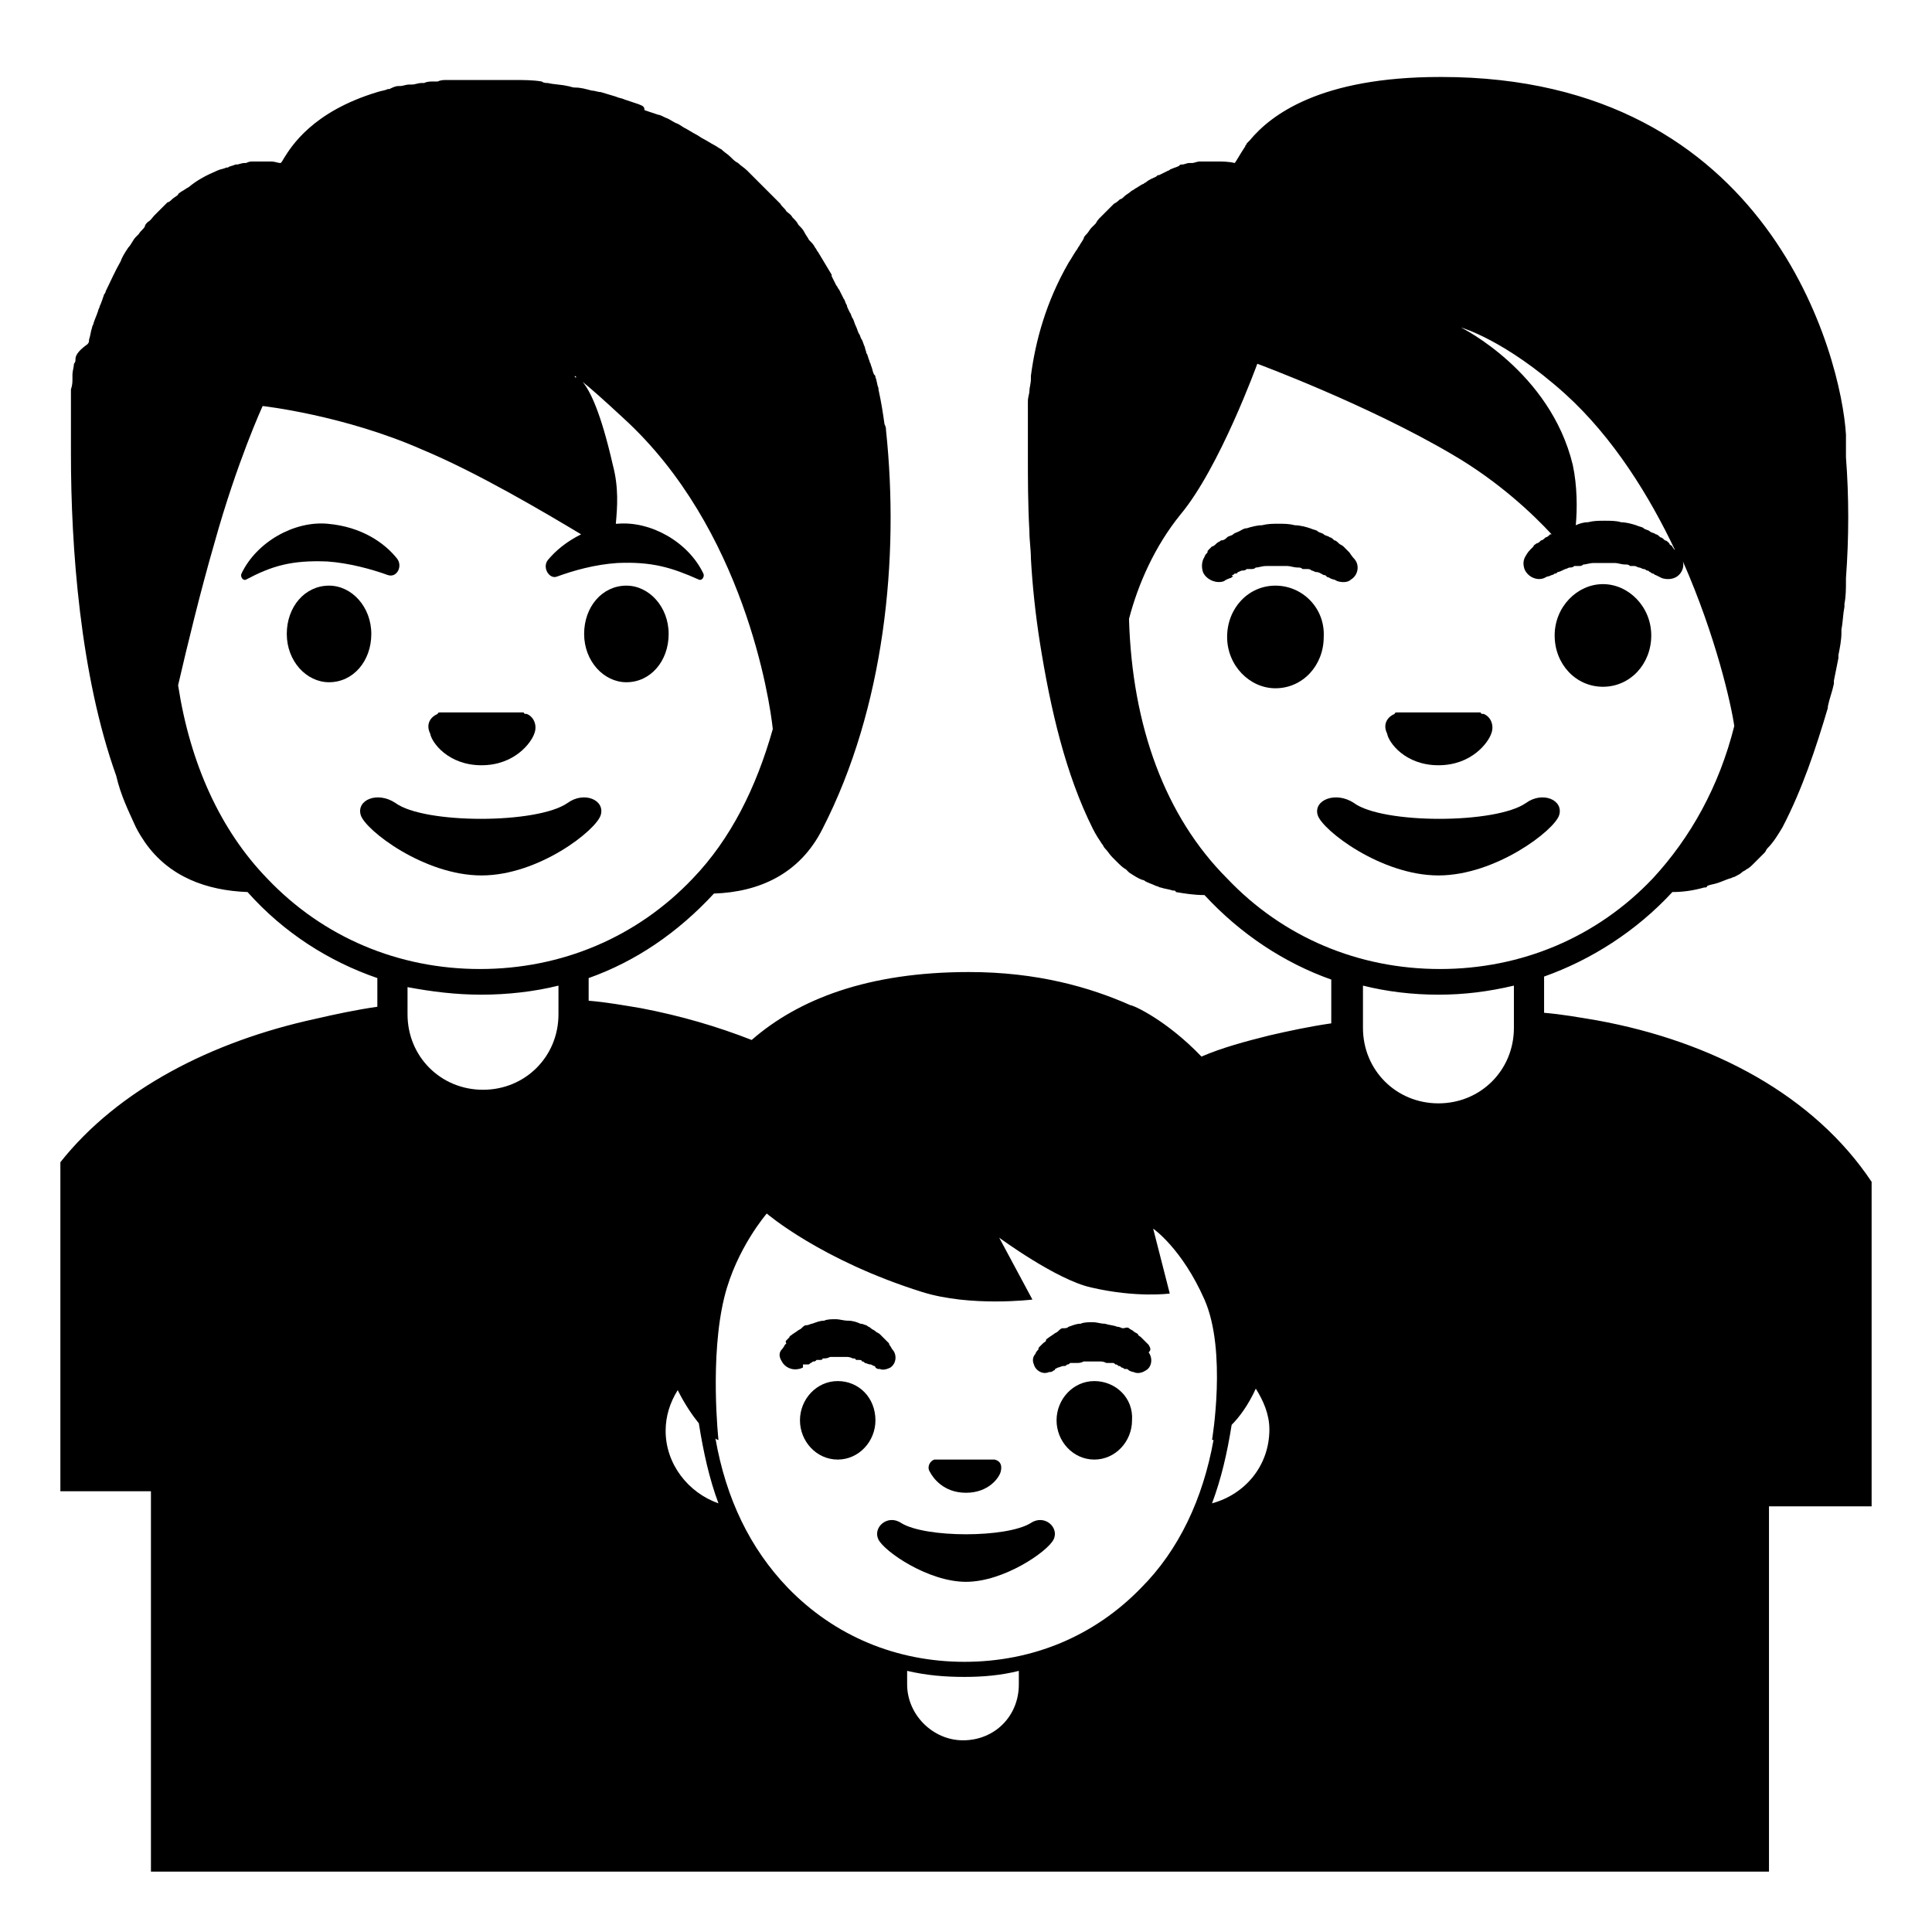 <svg width="128" height="128" xmlns="http://www.w3.org/2000/svg">
  <g>
    <path d="M95.3,50.7c2.2,0,3.3-1.5,3.5-2.1c0.2-0.5,0-1.1-0.5-1.3c-0.1,0-0.2,0-0.2-0.1h-5.5c-0.1,0-0.2,0-0.2,0.1 c-0.5,0.2-0.8,0.7-0.5,1.3C92,49.2,93.1,50.7,95.3,50.7z"/>
    <path d="M103.3,54c0.3-1-1.1-1.6-2.2-0.8c-2,1.4-9.5,1.4-11.4,0C88.5,52.4,87,53,87.3,54c0.3,1,4.2,4,8,4S103,55,103.3,54z"/>
    <path d="M81.6,38.1c0.1,0,0.1,0,0.2-0.1c0.1,0,0.2,0,0.2-0.1c0.1,0,0.2-0.1,0.3-0.1c0.1,0,0.2,0,0.3-0.1c0,0,0.1,0,0.1,0l0.2,0 c0.1,0,0.2,0,0.3-0.1c0.2,0,0.4-0.1,0.7-0.1c0.2,0,0.5,0,0.7,0c0.2,0,0.5,0,0.7,0c0.2,0,0.4,0.1,0.7,0.1c0.1,0,0.2,0,0.3,0.1l0.2,0 c0,0,0.1,0,0.1,0c0.1,0,0.2,0,0.3,0.1c0.1,0,0.2,0.1,0.3,0.1c0.2,0,0.3,0.1,0.5,0.2c0.1,0,0.1,0,0.2,0.1s0.1,0,0.2,0.1 c0.2,0.1,0.3,0.1,0.3,0.1l0.2,0.1c0.3,0.1,0.7,0.1,0.9-0.1c0.5-0.3,0.6-1,0.2-1.4c0,0-0.1-0.1-0.3-0.4c0,0-0.1-0.1-0.2-0.2 s-0.1-0.1-0.2-0.2s-0.2-0.1-0.3-0.2c-0.1-0.1-0.2-0.2-0.3-0.2c-0.1-0.1-0.2-0.2-0.3-0.2c-0.1-0.1-0.3-0.1-0.4-0.2 c-0.1-0.1-0.3-0.1-0.4-0.2s-0.3-0.1-0.5-0.2c-0.3-0.1-0.7-0.2-1-0.2c-0.4-0.1-0.7-0.1-1.1-0.1c-0.4,0-0.7,0-1.1,0.1 c-0.3,0-0.7,0.1-1,0.2c-0.2,0-0.3,0.1-0.5,0.2c-0.2,0.1-0.3,0.1-0.4,0.2c-0.1,0.1-0.3,0.1-0.4,0.2c-0.1,0.1-0.2,0.2-0.4,0.2 c-0.1,0.1-0.2,0.1-0.3,0.2c-0.1,0.1-0.2,0.2-0.3,0.2c-0.1,0.1-0.2,0.2-0.2,0.2c-0.1,0.1-0.1,0.1-0.1,0.2c-0.2,0.2-0.2,0.3-0.2,0.3 c-0.2,0.3-0.2,0.7-0.1,1c0.2,0.5,0.9,0.8,1.4,0.6c0,0,0.1-0.1,0.4-0.2c0.1,0,0.1-0.1,0.2-0.1L81.6,38.1z"/>
    <path d="M84.5,38.8c-1.8,0-3.2,1.5-3.2,3.4c0,1.9,1.5,3.4,3.2,3.4c1.8,0,3.2-1.5,3.2-3.4C87.8,40.3,86.3,38.8,84.5,38.8z"/>
    <path d="M106.2,45.5c1.8,0,3.2-1.5,3.2-3.4c0-1.9-1.5-3.4-3.2-3.4s-3.2,1.5-3.2,3.4C103,44,104.4,45.5,106.2,45.5z"/>
    <path d="M21.8,38.8c-1.6,0-2.8,1.4-2.8,3.2s1.3,3.2,2.8,3.2c1.6,0,2.8-1.4,2.8-3.2S23.3,38.8,21.8,38.8z"/>
    <path d="M41.5,45.2c1.6,0,2.8-1.4,2.8-3.2s-1.3-3.2-2.8-3.2c-1.6,0-2.8,1.4-2.8,3.2S40,45.2,41.5,45.2z"/>
    <path d="M31.9,50.7c2.2,0,3.3-1.5,3.5-2.1c0.2-0.5,0-1.1-0.5-1.3c-0.1,0-0.2,0-0.2-0.1h-5.5c-0.1,0-0.2,0-0.2,0.1 c-0.5,0.2-0.8,0.7-0.5,1.3C28.6,49.2,29.7,50.7,31.9,50.7z"/>
    <path d="M21.7,37.2c1.4,0.1,2.9,0.5,4,0.9c0.6,0.2,1-0.6,0.6-1.1c-0.8-1-2.3-2.1-4.6-2.3C19.5,34.5,17,35.9,16,38 c-0.1,0.2,0.1,0.5,0.3,0.4C18,37.5,19.3,37.1,21.7,37.2z"/>
    <path d="M39.8,54c0.3-1-1.1-1.6-2.2-0.8c-2,1.4-9.5,1.4-11.4,0C25,52.4,23.6,53,23.9,54c0.3,1,4.2,4,8,4C35.7,58,39.5,55,39.8,54z"/>
    <path d="M105.8,67.6c-1.2-0.2-2.3-0.4-3.5-0.5v-2.4c3.1-1.1,6.1-3,8.5-5.6c0.7,0,1.4-0.1,2.1-0.3c0.1,0,0.2,0,0.2-0.1 c0.2-0.1,0.4-0.1,0.7-0.2c0.3-0.1,0.5-0.2,0.8-0.3c0.1,0,0.2-0.1,0.3-0.1c0.2-0.1,0.4-0.2,0.5-0.3c0.1-0.1,0.2-0.1,0.3-0.2 c0.2-0.1,0.3-0.2,0.5-0.4c0.1-0.1,0.2-0.2,0.3-0.3c0.1-0.1,0.3-0.3,0.4-0.4c0.1-0.1,0.1-0.2,0.2-0.3c0.4-0.4,0.7-0.9,1-1.4 c1.3-2.5,2.2-5.2,3-7.9c0,0,0-0.1,0-0.1c0.1-0.5,0.3-1,0.4-1.5c0-0.1,0-0.1,0-0.2c0.1-0.5,0.2-1,0.3-1.5c0-0.1,0-0.1,0-0.2 c0.1-0.5,0.2-1,0.2-1.5c0-0.1,0-0.1,0-0.2c0.1-0.5,0.1-1,0.2-1.5c0-0.1,0-0.1,0-0.2c0.1-0.5,0.1-1,0.1-1.6c0,0,0-0.1,0-0.1 c0.2-2.7,0.2-5.4,0-8c0-0.5,0-1,0-1.5c0,0,0,0,0,0c-0.3-5.1-5-23.7-26.8-23.7h-0.1c-7.9,0-11.2,2.5-12.6,4.2c0,0,0,0,0,0 c-0.1,0.1-0.1,0.1-0.2,0.2c0,0.1-0.1,0.1-0.1,0.2c0,0,0,0,0,0c-0.4,0.6-0.6,1-0.7,1.1c0,0,0,0,0,0h0c-0.4-0.1-0.8-0.1-1.2-0.1 c-0.1,0-0.1,0-0.2,0c0,0-0.1,0-0.1,0c-0.2,0-0.4,0-0.6,0c-0.1,0-0.1,0-0.2,0c-0.2,0-0.4,0.1-0.5,0.1c-0.1,0-0.1,0-0.2,0 c-0.2,0-0.3,0.1-0.5,0.1c-0.1,0-0.1,0-0.2,0.1c-0.2,0.1-0.3,0.1-0.5,0.2c-0.1,0-0.1,0.1-0.2,0.1c-0.2,0.1-0.4,0.2-0.6,0.3 c-0.1,0-0.1,0-0.2,0.1c-0.2,0.1-0.5,0.2-0.7,0.4c-0.1,0-0.1,0.1-0.2,0.1c-0.2,0.1-0.3,0.2-0.5,0.3c-0.1,0.1-0.2,0.1-0.3,0.2 c-0.1,0.1-0.3,0.2-0.4,0.3c-0.1,0.1-0.2,0.2-0.3,0.2c-0.1,0.1-0.2,0.2-0.4,0.3c-0.1,0.1-0.2,0.2-0.3,0.3c-0.1,0.1-0.2,0.2-0.3,0.3 c-0.1,0.1-0.2,0.2-0.3,0.3c-0.1,0.1-0.2,0.2-0.3,0.4c-0.1,0.1-0.2,0.2-0.3,0.3c-0.1,0.1-0.2,0.3-0.3,0.4c-0.1,0.1-0.2,0.2-0.2,0.3 c-0.1,0.2-0.2,0.3-0.3,0.5c-0.1,0.1-0.1,0.2-0.2,0.3c-0.2,0.3-0.3,0.5-0.5,0.8c-1.5,2.6-2.2,5.2-2.5,7.5c0,0.1,0,0.1,0,0.2 c0,0.3-0.1,0.6-0.1,0.8c0,0,0,0,0,0c0,0.2-0.1,0.4-0.1,0.7c0,0.2,0,0.5,0,0.7c0,0.4,0,0.9,0,1.4c0,0.5,0,1,0,1.5c0,1.5,0,3.2,0.1,5 c0,0.6,0.1,1.2,0.1,1.8c0.1,1.8,0.3,3.7,0.6,5.6c0.7,4.4,1.7,8.7,3.5,12.3c0.2,0.4,0.4,0.7,0.6,1c0.1,0.1,0.1,0.2,0.2,0.3 c0.2,0.2,0.3,0.4,0.5,0.6c0.1,0.1,0.2,0.2,0.3,0.3c0.2,0.2,0.4,0.4,0.6,0.5c0.1,0.1,0.1,0.1,0.2,0.2c0.3,0.2,0.6,0.4,0.9,0.5 c0.1,0,0.2,0.1,0.2,0.1c0.2,0.1,0.5,0.2,0.7,0.3c0.1,0,0.2,0.1,0.3,0.1c0.3,0.1,0.5,0.1,0.8,0.2c0.1,0,0.2,0,0.2,0.1 c0.6,0.1,1.2,0.2,1.9,0.2c2.4,2.6,5.3,4.5,8.4,5.6v2.9c-1.4,0.2-2.8,0.5-4.1,0.8c-1.6,0.4-3.1,0.8-4.5,1.4 c-2.3-2.4-4.5-3.4-4.7-3.4c-2.7-1.2-6.2-2.2-10.7-2.2c-6.7,0-11.3,1.8-14.4,4.5c-2.3-0.9-4.7-1.6-7.3-2.1c-1.2-0.2-2.3-0.4-3.5-0.5 v-1.5c3.1-1.1,5.9-3,8.3-5.6c3-0.1,5.7-1.3,7.2-4.3c4.1-8,5.1-17.9,4.2-26.4c0-0.1,0-0.2-0.1-0.4c-0.1-0.7-0.2-1.4-0.4-2.3 c0,0,0,0,0-0.1c-0.1-0.2-0.1-0.5-0.2-0.7c0-0.1,0-0.1-0.1-0.2c-0.1-0.2-0.1-0.4-0.2-0.6c0-0.1-0.1-0.2-0.1-0.3 c-0.1-0.2-0.1-0.4-0.2-0.5c0-0.1-0.1-0.3-0.1-0.4c-0.1-0.2-0.1-0.3-0.2-0.5c-0.1-0.1-0.1-0.3-0.2-0.4c-0.1-0.2-0.1-0.3-0.2-0.5 c-0.1-0.2-0.1-0.3-0.2-0.5c-0.1-0.1-0.1-0.3-0.2-0.4c-0.1-0.2-0.2-0.4-0.2-0.5c-0.1-0.1-0.1-0.3-0.2-0.4c-0.1-0.2-0.2-0.4-0.3-0.6 c-0.1-0.1-0.1-0.2-0.2-0.3c-0.1-0.2-0.2-0.4-0.3-0.6c0,0,0,0,0-0.1c-0.3-0.5-0.6-1-0.9-1.5c-0.1-0.1-0.1-0.2-0.2-0.3 c-0.1-0.2-0.2-0.3-0.4-0.5c-0.1-0.2-0.2-0.3-0.3-0.5c-0.1-0.2-0.2-0.3-0.4-0.5c-0.1-0.2-0.2-0.3-0.4-0.5c-0.1-0.2-0.3-0.3-0.4-0.4 c-0.1-0.2-0.3-0.3-0.4-0.5c-0.1-0.1-0.3-0.3-0.4-0.4c-0.2-0.2-0.3-0.3-0.5-0.5c-0.1-0.1-0.3-0.3-0.4-0.4c-0.2-0.2-0.3-0.3-0.5-0.5 c-0.1-0.1-0.3-0.3-0.4-0.4c-0.2-0.2-0.4-0.3-0.6-0.5c-0.2-0.1-0.3-0.2-0.5-0.4c-0.2-0.2-0.4-0.3-0.6-0.5c-0.2-0.1-0.3-0.2-0.5-0.3 c-0.2-0.1-0.5-0.3-0.7-0.4c-0.2-0.1-0.3-0.2-0.5-0.3c-0.2-0.1-0.5-0.3-0.7-0.4c-0.2-0.1-0.3-0.2-0.5-0.3c-0.3-0.1-0.5-0.3-0.8-0.4 c-0.2-0.1-0.4-0.2-0.5-0.2c-0.3-0.1-0.6-0.2-0.9-0.3C42.7,7,42.5,7,42.3,6.9c-0.3-0.1-0.6-0.2-0.9-0.3c-0.2-0.1-0.4-0.1-0.6-0.2 c-0.3-0.1-0.7-0.2-1-0.3c-0.2,0-0.4-0.1-0.6-0.1c-0.4-0.1-0.7-0.2-1.1-0.2c-0.2,0-0.4-0.1-0.5-0.1c-0.4-0.1-0.9-0.1-1.3-0.2 c-0.1,0-0.3,0-0.4-0.1c-0.6-0.1-1.2-0.1-1.9-0.1c0,0-0.1,0-0.1,0c-0.6,0-1.2,0-1.7,0h-0.1c-0.4,0-0.7,0-1.1,0c-0.1,0-0.2,0-0.4,0 c-0.2,0-0.5,0-0.7,0c-0.1,0-0.2,0-0.3,0c-0.2,0-0.4,0-0.6,0.1c-0.1,0-0.2,0-0.3,0c-0.2,0-0.4,0-0.6,0.1c-0.1,0-0.2,0-0.2,0 c-0.2,0-0.4,0.1-0.6,0.1c-0.1,0-0.1,0-0.2,0c-0.2,0-0.4,0.1-0.6,0.1c0,0-0.1,0-0.1,0c-0.2,0-0.4,0.1-0.6,0.2c0,0,0,0-0.1,0 c-0.2,0.1-0.4,0.1-0.7,0.2c0,0,0,0,0,0c-4.3,1.3-5.7,3.6-6.2,4.4c-0.1,0.2-0.2,0.3-0.2,0.3c0,0,0,0,0,0c0,0,0,0,0,0 c-0.2,0-0.4-0.1-0.6-0.1c-0.2,0-0.3,0-0.5,0c0,0-0.1,0-0.1,0c0,0,0,0,0,0c-0.2,0-0.3,0-0.5,0c0,0-0.1,0-0.1,0c-0.2,0-0.3,0-0.5,0.1 c0,0-0.1,0-0.1,0c-0.2,0-0.4,0.1-0.5,0.1c0,0-0.1,0-0.1,0c-0.2,0.1-0.4,0.1-0.5,0.2c0,0-0.1,0-0.1,0c-0.2,0.1-0.4,0.1-0.6,0.2 c0,0,0,0,0,0c-0.7,0.3-1.3,0.6-1.9,1.1c0,0,0,0,0,0c-0.2,0.1-0.3,0.2-0.5,0.3c-0.1,0.1-0.2,0.1-0.2,0.2c-0.1,0.1-0.3,0.2-0.4,0.3 c-0.1,0.1-0.2,0.2-0.3,0.2c-0.1,0.1-0.2,0.2-0.3,0.3c-0.1,0.1-0.2,0.2-0.3,0.3c-0.1,0.1-0.2,0.2-0.3,0.3c-0.1,0.1-0.2,0.3-0.4,0.4 c-0.1,0.1-0.2,0.2-0.2,0.3c-0.1,0.2-0.3,0.3-0.4,0.5c-0.1,0.1-0.1,0.1-0.2,0.2c-0.2,0.2-0.3,0.5-0.5,0.7c0,0,0,0,0,0 c-0.2,0.3-0.4,0.6-0.5,0.9c-0.4,0.7-0.7,1.4-1,2c0,0.1-0.1,0.2-0.1,0.2c-0.1,0.3-0.2,0.6-0.3,0.8c0,0.1-0.1,0.2-0.1,0.3 c-0.1,0.3-0.2,0.5-0.3,0.8c0,0.1-0.1,0.2-0.1,0.3c-0.1,0.3-0.1,0.5-0.2,0.8c0,0.1,0,0.2-0.1,0.3C5.1,23.3,5,23.6,5,23.8 c0,0.1,0,0.2-0.1,0.3c0,0.2-0.1,0.5-0.1,0.7c0,0.1,0,0.2,0,0.3c0,0.2,0,0.4-0.1,0.7c0,0.1,0,0.3,0,0.4c0,0.1,0,0.3,0,0.4 c0,0.2,0,0.5,0,0.7c0,0.9,0,1.8,0,2.8c0,6.1,0.6,14.6,3,21.3C8,52.7,8.5,53.7,9,54.8c0.2,0.4,0.4,0.7,0.6,1c0,0,0,0,0,0 c1.6,2.3,4.1,3.2,6.8,3.3c2.4,2.7,5.4,4.6,8.6,5.7v1.9c-1.4,0.2-2.8,0.5-4.1,0.8C14,69,7.8,72.2,4,77v21.8h6V124h107.2V99.8h6.8 V78.3C120.2,72.6,113.5,69,105.8,67.6z M38.2,25c-0.1,0-0.1,0-0.1,0S38,24.8,38.2,25z M11.8,45.4c0.6-2.6,1.5-6.3,2.4-9.4 c1.5-5.4,3.2-9.1,3.2-9.1s5.4,0.6,10.6,2.9c3.6,1.5,8,4.1,10.5,5.6c-1,0.5-1.7,1.1-2.2,1.7c-0.4,0.5,0.1,1.3,0.6,1.1 c1.1-0.4,2.5-0.8,4-0.9c2.3-0.1,3.6,0.3,5.4,1.1c0.2,0.1,0.4-0.2,0.3-0.4c-1-2.1-3.5-3.5-5.7-3.3c0,0-0.1,0-0.1,0 c0.1-1.1,0.2-2.4-0.2-3.9c-0.8-3.5-1.5-4.9-2-5.5c0.5,0.4,1.3,1.1,2.7,2.4c8,7.3,9.7,18.7,9.9,20.6c-1.1,3.9-2.8,7.3-5.3,9.9 c-3.7,3.9-8.7,6-14.1,6c-5.4,0-10.4-2.1-14.1-6C14.6,55,12.6,50.6,11.8,45.4z M31.9,65.9c1.7,0,3.5-0.2,5.1-0.6v1.9 c0,2.8-2.2,5-5,5s-5-2.2-5-5v-1.8C28.6,65.7,30.2,65.9,31.9,65.9z M104.2,30.8c-1.5-6.2-7.4-9.1-7.4-9.1s2.9,0.8,6.9,4.4 c3.2,2.9,5.6,6.8,7.3,10.4c0,0,0-0.1-0.1-0.1c0-0.1-0.1-0.1-0.1-0.2c-0.1-0.1-0.2-0.1-0.2-0.2c-0.1-0.1-0.2-0.2-0.3-0.2 c-0.1-0.1-0.2-0.2-0.3-0.2c-0.1-0.1-0.2-0.2-0.3-0.2c-0.1-0.1-0.3-0.1-0.4-0.2c-0.1-0.1-0.3-0.1-0.4-0.2c-0.1-0.1-0.3-0.1-0.5-0.2 c-0.3-0.1-0.7-0.2-1-0.2c-0.3-0.1-0.7-0.1-1.1-0.1c-0.4,0-0.7,0-1.1,0.1c-0.3,0-0.6,0.1-0.8,0.2C104.5,33.7,104.5,32.2,104.2,30.8z M74.8,41c0.6-2.3,1.7-4.8,3.4-6.9c2.6-3.1,5.1-10,5.1-10s7.3,2.7,12.9,6c3.1,1.8,5.4,4,6.6,5.3c0,0-0.1,0-0.1,0 c-0.1,0.1-0.2,0.2-0.3,0.2c-0.1,0.1-0.2,0.2-0.3,0.2c-0.1,0.1-0.2,0.2-0.3,0.2c-0.1,0.1-0.2,0.1-0.2,0.2c-0.1,0.1-0.1,0.1-0.2,0.2 c-0.2,0.2-0.3,0.4-0.3,0.4c-0.2,0.3-0.2,0.6-0.1,0.9c0.2,0.5,0.8,0.8,1.3,0.6l0.2-0.1c0,0,0.1,0,0.3-0.1c0,0,0.1,0,0.2-0.1 c0.1,0,0.1,0,0.2-0.1c0.1,0,0.3-0.1,0.5-0.2c0.1,0,0.2-0.1,0.3-0.1c0.1,0,0.2,0,0.3-0.1c0,0,0.1,0,0.1,0l0.2,0c0.1,0,0.2,0,0.3-0.1 c0.2,0,0.4-0.1,0.7-0.1c0.2,0,0.5,0,0.7,0c0.2,0,0.5,0,0.7,0c0.2,0,0.4,0.1,0.7,0.1c0.1,0,0.2,0,0.3,0.1l0.2,0c0,0,0.1,0,0.1,0 c0.1,0,0.2,0.1,0.3,0.1c0.1,0,0.2,0.1,0.3,0.1c0.1,0,0.2,0.1,0.2,0.1c0.1,0,0.1,0,0.2,0.1c0.1,0,0.1,0.1,0.2,0.1 c0.1,0,0.1,0.1,0.2,0.1c0.2,0.1,0.4,0.2,0.4,0.2c0.3,0.1,0.7,0.1,1-0.1c0.3-0.2,0.5-0.6,0.4-1c2.2,5,3.2,9.5,3.4,10.9 c-1,4-2.9,7.4-5.4,10.1c-3.7,3.9-8.7,6-14.1,6c-5.4,0-10.4-2.1-14.1-6C77.2,54.1,75,48.1,74.8,41z M95.3,65.9c1.7,0,3.3-0.2,5-0.6 v2.8c0,2.8-2.2,5-5,5s-5-2.2-5-5v-2.8C91.9,65.7,93.6,65.9,95.3,65.9z M75.6,105.2c-3.1,3.2-7.2,4.9-11.7,4.9 c-4.5,0-8.6-1.7-11.7-4.9c-2.5-2.6-4.1-5.9-4.8-9.9c0.1,0.1,0.2,0.1,0.2,0.1s-0.6-5.5,0.4-9.5c0.8-3.2,2.8-5.5,2.8-5.5 s3.6,3.1,10.3,5.2c3.2,1,7.3,0.5,7.3,0.5L66.2,82c0,0,3.8,2.8,6.1,3.3c3,0.7,5.2,0.4,5.2,0.4l-1.1-4.3c0,0,1.9,1.3,3.4,4.7 s0.5,9.3,0.5,9.3s0,0,0.1,0C79.7,99.3,78.1,102.7,75.6,105.2z M44.1,94.8c0-1,0.3-1.9,0.8-2.7c0.5,1,1,1.7,1.4,2.2 c0.3,1.9,0.7,3.7,1.3,5.3C45.6,98.9,44.1,97,44.1,94.8z M63.8,115.3c-2,0-3.7-1.7-3.7-3.7v-0.9c1.3,0.3,2.5,0.4,3.8,0.4 c1.2,0,2.4-0.1,3.6-0.4v0.9C67.5,113.7,65.9,115.3,63.8,115.3z M80.3,99.6c0.6-1.6,1-3.3,1.3-5.2c0.5-0.5,1.1-1.3,1.6-2.4 c0.5,0.8,0.9,1.7,0.9,2.7C84.1,97.1,82.5,99,80.3,99.6z"/>
    <path d="M64,98.9c1.5,0,2.2-1,2.3-1.4c0.1-0.4,0-0.7-0.4-0.8c0,0-0.1,0-0.2,0h-3.6c-0.1,0-0.1,0-0.2,0c-0.3,0.1-0.5,0.5-0.3,0.8 C61.8,97.9,62.5,98.9,64,98.9z"/>
    <path d="M53.2,90.4c0,0,0.1,0,0.1,0c0,0,0.1,0,0.2,0c0.1,0,0.1,0,0.2-0.1c0.1,0,0.1-0.1,0.2-0.1c0.1,0,0.1,0,0.2-0.1 c0,0,0.1,0,0.1,0s0.1,0,0.1,0c0.1,0,0.2,0,0.2-0.1c0.2,0,0.3,0,0.5-0.1c0.2,0,0.3,0,0.5,0c0.2,0,0.4,0,0.5,0c0.2,0,0.3,0,0.5,0.1 c0.1,0,0.2,0,0.2,0.1c0,0,0.1,0,0.1,0c0,0,0.1,0,0.1,0c0.1,0,0.2,0,0.2,0.1c0.1,0,0.1,0,0.2,0.1c0.1,0,0.2,0.1,0.4,0.1l0.2,0.1 c0,0,0.1,0,0.1,0.1c0.1,0.1,0.2,0.1,0.2,0.1l0.1,0c0.2,0.1,0.5,0,0.7-0.1c0.4-0.3,0.4-0.8,0.2-1.1c0,0-0.1-0.1-0.2-0.3 c0,0-0.1-0.1-0.1-0.2c0,0-0.1-0.1-0.2-0.2s-0.1-0.1-0.2-0.2c-0.1-0.1-0.1-0.1-0.2-0.2c-0.1-0.1-0.2-0.1-0.3-0.2 c-0.1-0.1-0.2-0.1-0.3-0.2c-0.1-0.1-0.2-0.1-0.3-0.2c-0.1,0-0.2-0.1-0.4-0.1c-0.2-0.1-0.5-0.2-0.8-0.2c-0.3,0-0.6-0.1-0.8-0.1 c-0.3,0-0.6,0-0.8,0.1c-0.3,0-0.5,0.1-0.8,0.2c-0.1,0-0.2,0.1-0.4,0.1c-0.1,0-0.2,0.1-0.3,0.2s-0.2,0.1-0.3,0.2l-0.3,0.2 c-0.1,0.1-0.2,0.1-0.2,0.2c-0.1,0.1-0.1,0.1-0.2,0.2S52.1,89,52.1,89c0,0-0.1,0.1-0.1,0.1c-0.1,0.2-0.2,0.3-0.2,0.3v0 c-0.2,0.2-0.2,0.5,0,0.8c0.2,0.4,0.7,0.6,1.1,0.5c0,0,0.1,0,0.3-0.1C53.2,90.5,53.2,90.5,53.2,90.4z"/>
    <path d="M76.1,89.1c0,0-0.1-0.1-0.1-0.1c-0.1-0.1-0.1-0.1-0.2-0.2c-0.1-0.1-0.1-0.1-0.2-0.2s-0.2-0.1-0.2-0.2 c-0.1-0.1-0.2-0.1-0.3-0.2c-0.1-0.1-0.2-0.1-0.3-0.2S74.5,88,74.4,88c-0.1,0-0.2-0.1-0.4-0.1c-0.2-0.1-0.5-0.1-0.8-0.2 c-0.3,0-0.5-0.1-0.8-0.1c-0.3,0-0.6,0-0.8,0.1c-0.3,0-0.5,0.1-0.8,0.2c-0.1,0.1-0.2,0.1-0.4,0.1c-0.1,0-0.2,0.1-0.3,0.2 s-0.2,0.1-0.3,0.2l-0.3,0.2c-0.1,0.1-0.2,0.1-0.2,0.2s-0.1,0.1-0.2,0.2c-0.1,0.1-0.1,0.1-0.2,0.2s-0.1,0.1-0.1,0.2 c-0.2,0.2-0.2,0.3-0.2,0.3c-0.2,0.2-0.2,0.5-0.1,0.7c0.1,0.4,0.6,0.7,1,0.5l0.1,0c0,0,0.1,0,0.2-0.1c0,0,0.1,0,0.1-0.1l0.2-0.1 c0.1,0,0.2-0.1,0.4-0.1c0.1,0,0.1,0,0.2-0.1c0.1,0,0.1,0,0.2-0.1c0,0,0.1,0,0.1,0c0,0,0.1,0,0.1,0c0.1,0,0.2,0,0.2,0 c0.2,0,0.3,0,0.5-0.1c0.2,0,0.4,0,0.5,0c0.2,0,0.4,0,0.5,0c0.2,0,0.3,0,0.5,0.1c0.1,0,0.2,0,0.2,0c0,0,0.1,0,0.1,0c0,0,0.1,0,0.1,0 c0.1,0,0.1,0,0.2,0.1c0.1,0,0.1,0,0.2,0.1c0.1,0,0.1,0,0.2,0.1c0,0,0.1,0,0.2,0.1c0,0,0.1,0,0.1,0c0.1,0,0.1,0,0.2,0.1 c0.2,0.1,0.3,0.1,0.3,0.1v0c0.2,0.1,0.5,0.1,0.8-0.1c0.4-0.2,0.5-0.8,0.2-1.2C76.3,89.4,76.2,89.3,76.1,89.1z"/>
    <path d="M55.5,91.5c-1.4,0-2.5,1.2-2.5,2.6c0,1.4,1.1,2.6,2.5,2.6s2.5-1.2,2.5-2.6C58,92.6,56.9,91.5,55.5,91.5z"/>
    <path d="M72.5,91.5c-1.4,0-2.5,1.2-2.5,2.6c0,1.4,1.1,2.6,2.5,2.6s2.5-1.2,2.5-2.6C75.1,92.6,73.9,91.5,72.5,91.5z"/>
    <path d="M68.3,100.9c-1.6,1-7,1-8.6,0c-0.9-0.6-1.9,0.3-1.5,1.1c0.4,0.8,3.3,2.8,5.8,2.8c2.5,0,5.4-2,5.8-2.8 C70.2,101.2,69.2,100.3,68.3,100.9z"/>
  </g>
</svg>